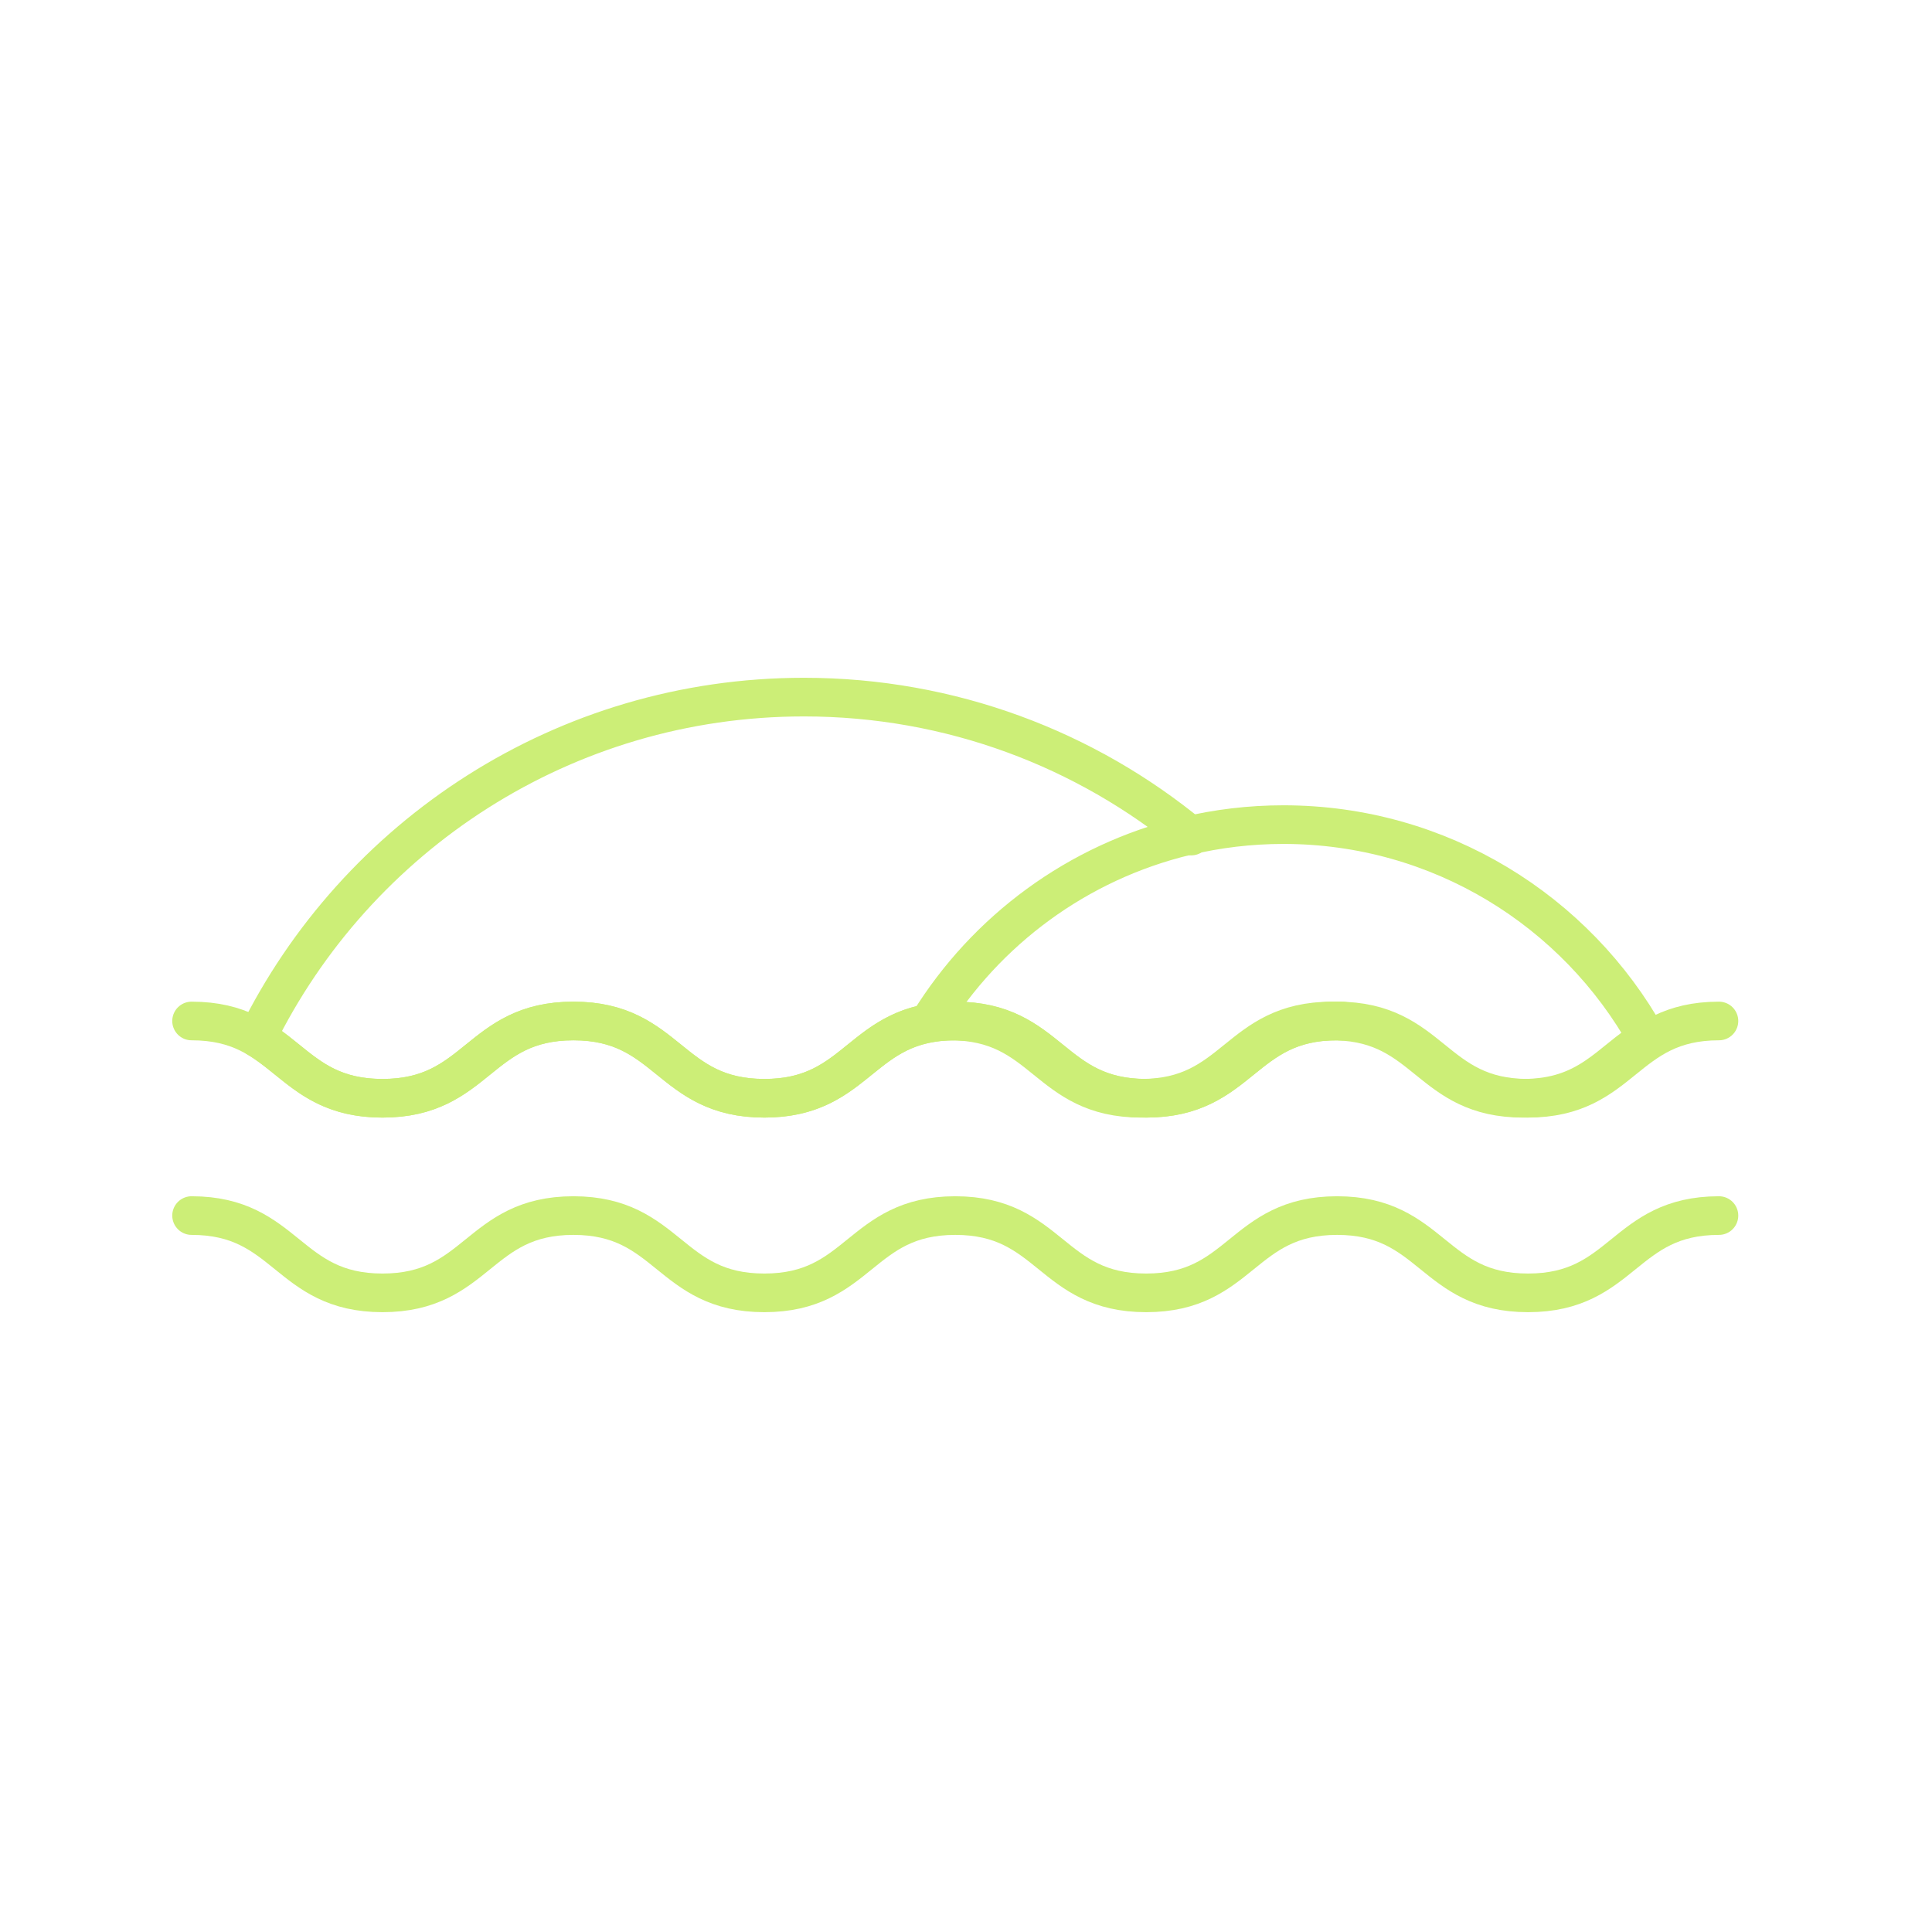 <?xml version="1.0" encoding="UTF-8"?>
<svg id="Layer_1" data-name="Layer 1" xmlns="http://www.w3.org/2000/svg" viewBox="0 0 500 500">
  <defs>
    <style>
      .cls-1 {
        fill: none;
        stroke: #ce7;
        stroke-linecap: round;
        stroke-linejoin: round;
        stroke-width: 10px;
      }
    </style>
  </defs>
  <path class="cls-1" d="M49.58,264.23c24.7,0,24.7,20,49.41,20s24.7-20,49.41-20,24.7,20,49.41,20,24.7-20,49.41-20,24.7,20,49.41,20,24.7-20,49.41-20,24.71,20,49.41,20,24.71-20,49.41-20"/>
  <path class="cls-1" d="M347.4,264.25c-.44,0-.89-.02-1.35-.02-24.7,0-24.7,20-49.41,20s-24.7-20-49.41-20c-1.97,0-3.77.13-5.45.36-19.41,2.7-21.22,19.64-43.95,19.64-24.71,0-24.71-20-49.41-20s-24.7,20-49.41,20c-17.3,0-22.48-9.81-32.52-15.69,25.69-52.21,79.43-88.13,141.56-88.13,38.07,0,72.99,13.49,100.24,35.96"/>
  <path class="cls-1" d="M426.29,268.77c-9.79,5.9-15.07,15.46-32.15,15.46-24.24,0-24.69-19.26-48.06-19.98-.44,0-.89-.02-1.35-.02-24.7,0-24.7,20-49.41,20s-24.7-20-49.41-20c-1.97,0-3.77.13-5.45.36,14.71-23.84,38.48-41.51,66.51-48.22,8.08-1.93,16.51-2.96,25.18-2.96,40.49,0,75.76,22.34,94.14,55.36Z"/>
  <path class="cls-1" d="M49.58,314.59c24.7,0,24.7,20,49.41,20s24.7-20,49.41-20,24.7,20,49.41,20,24.7-20,49.41-20,24.7,20,49.41,20,24.7-20,49.41-20,24.71,20,49.41,20,24.71-20,49.41-20"/>
</svg>